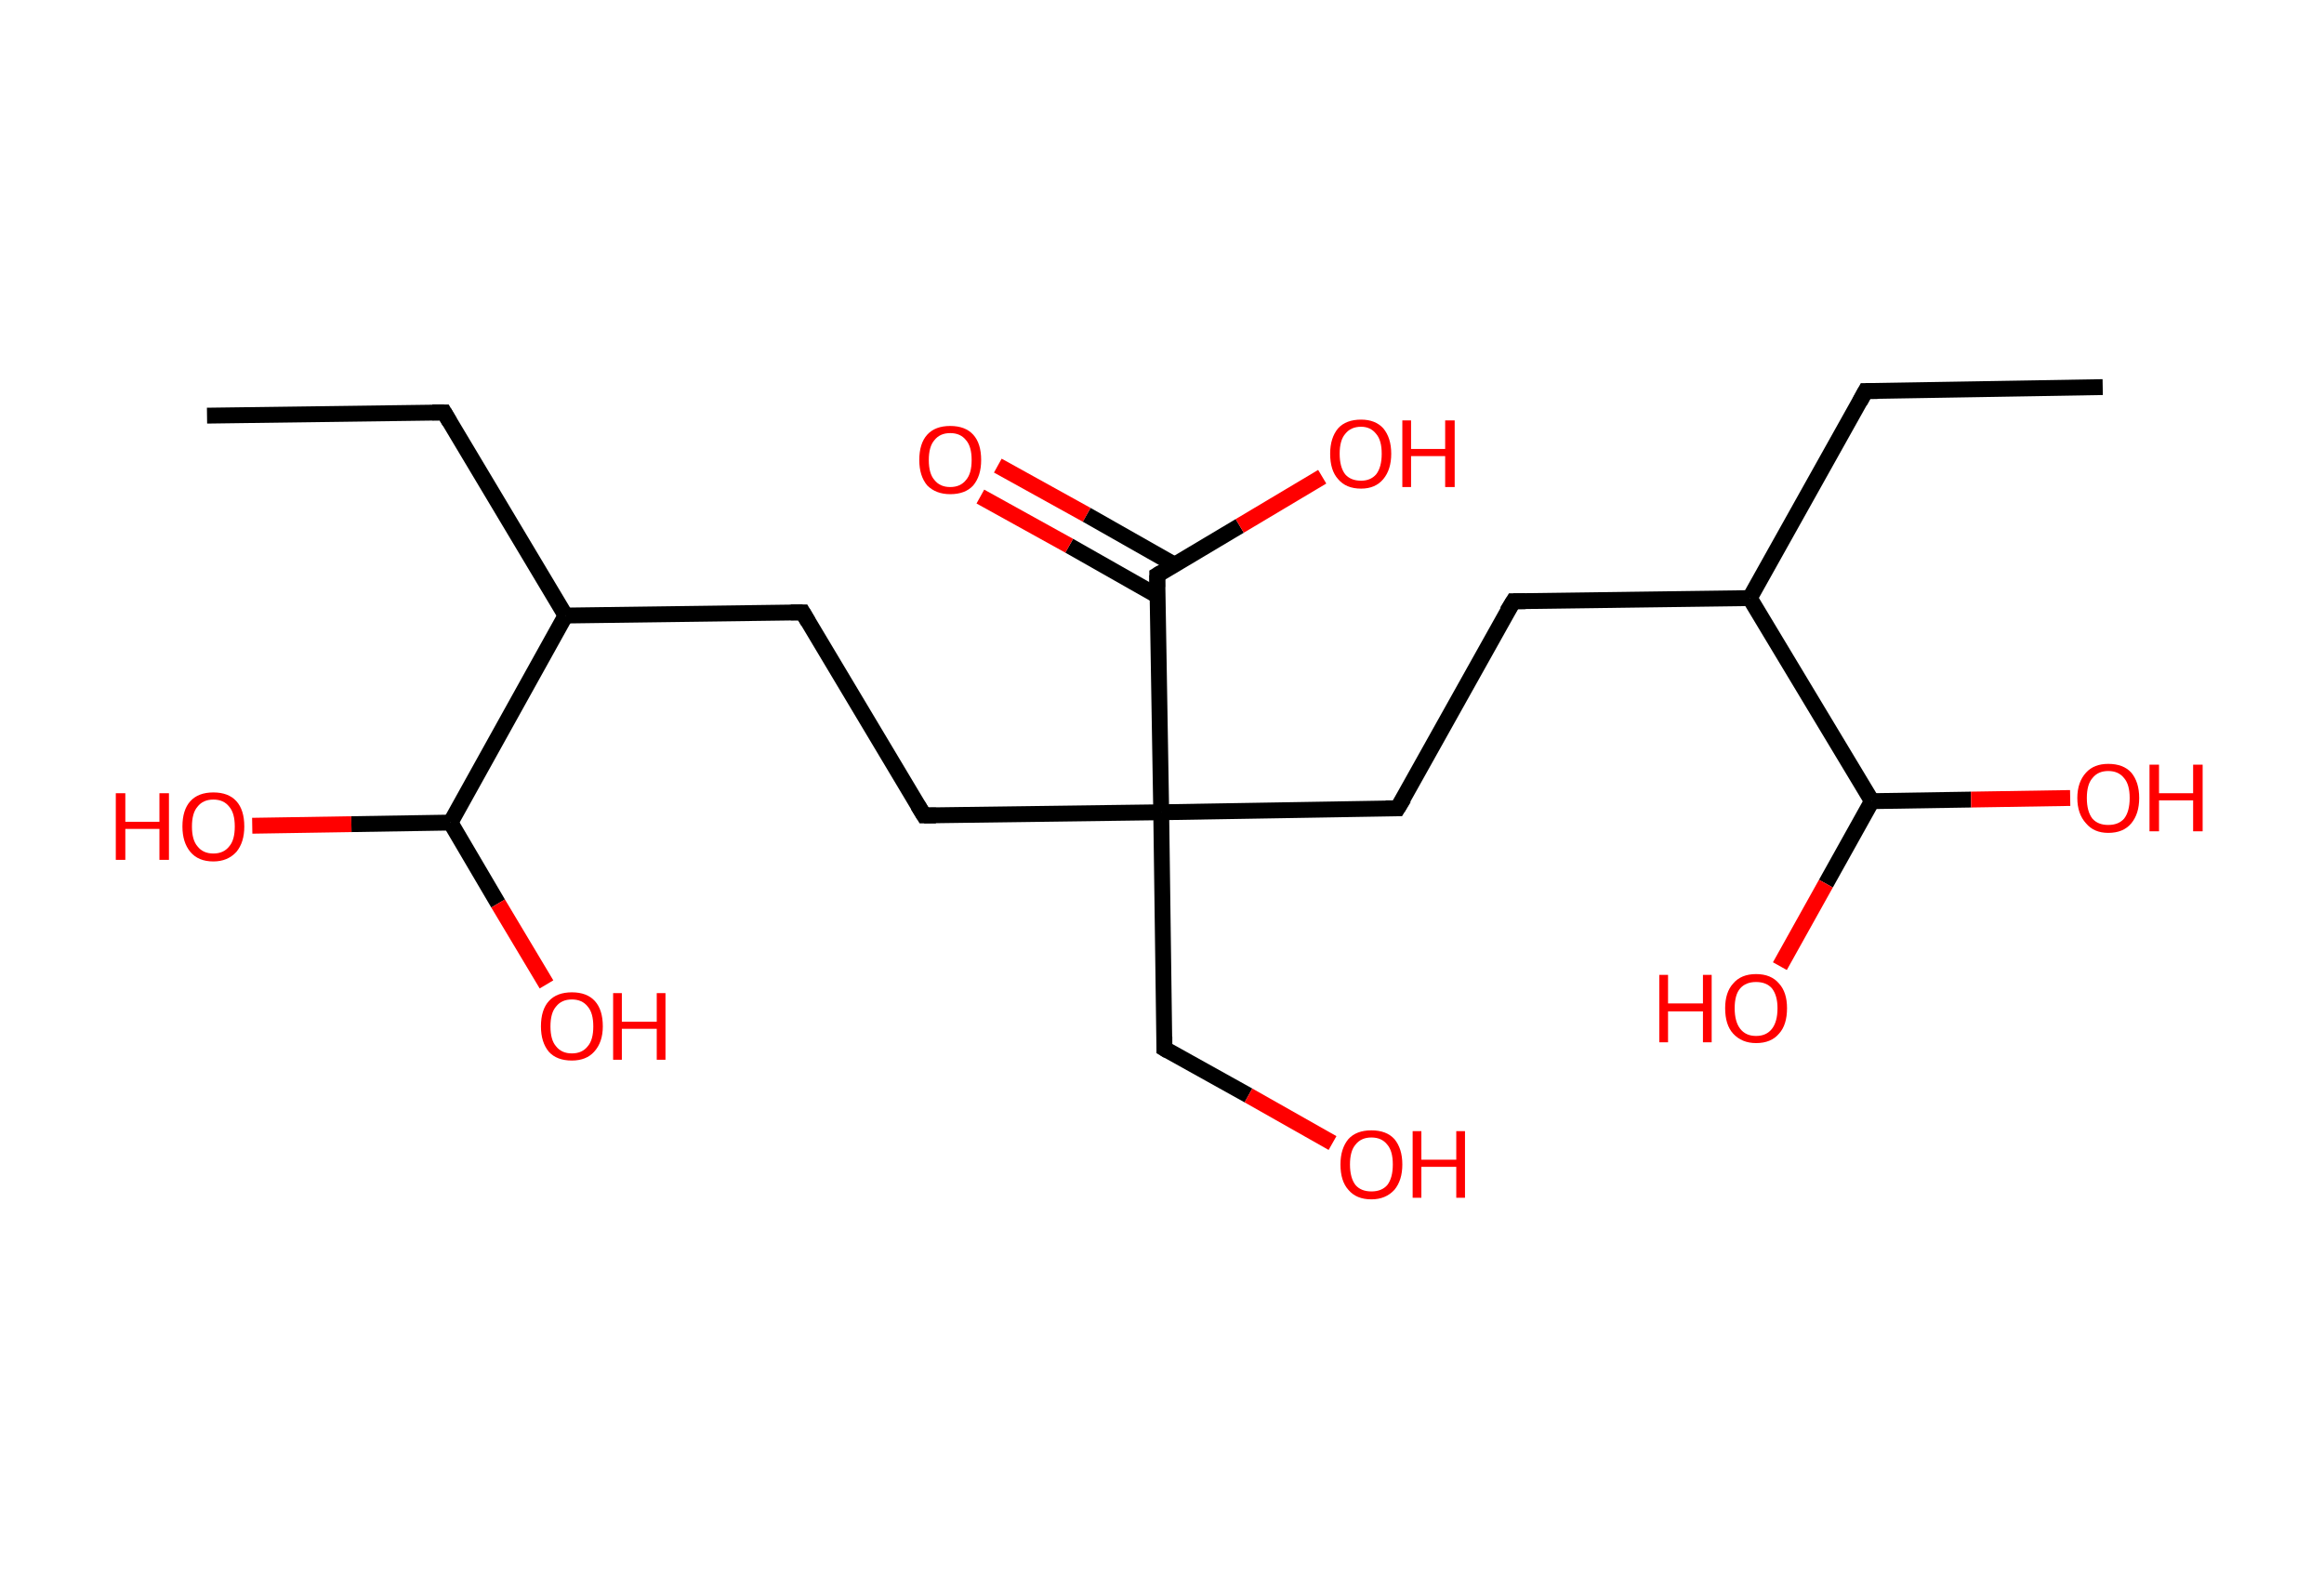 <?xml version='1.0' encoding='ASCII' standalone='yes'?>
<svg xmlns="http://www.w3.org/2000/svg" xmlns:rdkit="http://www.rdkit.org/xml" xmlns:xlink="http://www.w3.org/1999/xlink" version="1.1" baseProfile="full" xml:space="preserve" width="293px" height="200px" viewBox="0 0 293 200">
<!-- END OF HEADER -->
<rect style="opacity:1.0;fill:#FFFFFF;stroke:none" width="293.0" height="200.0" x="0.0" y="0.0"> </rect>
<path class="bond-0 atom-0 atom-1" d="M 26.1,52.4 L 56.0,52.0" style="fill:none;fill-rule:evenodd;stroke:#000000;stroke-width:2.0px;stroke-linecap:butt;stroke-linejoin:miter;stroke-opacity:1"/>
<path class="bond-1 atom-1 atom-2" d="M 56.0,52.0 L 71.3,77.6" style="fill:none;fill-rule:evenodd;stroke:#000000;stroke-width:2.0px;stroke-linecap:butt;stroke-linejoin:miter;stroke-opacity:1"/>
<path class="bond-2 atom-2 atom-3" d="M 71.3,77.6 L 101.2,77.2" style="fill:none;fill-rule:evenodd;stroke:#000000;stroke-width:2.0px;stroke-linecap:butt;stroke-linejoin:miter;stroke-opacity:1"/>
<path class="bond-3 atom-3 atom-4" d="M 101.2,77.2 L 116.5,102.8" style="fill:none;fill-rule:evenodd;stroke:#000000;stroke-width:2.0px;stroke-linecap:butt;stroke-linejoin:miter;stroke-opacity:1"/>
<path class="bond-4 atom-4 atom-5" d="M 116.5,102.8 L 146.4,102.4" style="fill:none;fill-rule:evenodd;stroke:#000000;stroke-width:2.0px;stroke-linecap:butt;stroke-linejoin:miter;stroke-opacity:1"/>
<path class="bond-5 atom-5 atom-6" d="M 146.4,102.4 L 146.8,132.2" style="fill:none;fill-rule:evenodd;stroke:#000000;stroke-width:2.0px;stroke-linecap:butt;stroke-linejoin:miter;stroke-opacity:1"/>
<path class="bond-6 atom-6 atom-7" d="M 146.8,132.2 L 157.4,138.1" style="fill:none;fill-rule:evenodd;stroke:#000000;stroke-width:2.0px;stroke-linecap:butt;stroke-linejoin:miter;stroke-opacity:1"/>
<path class="bond-6 atom-6 atom-7" d="M 157.4,138.1 L 168.0,144.1" style="fill:none;fill-rule:evenodd;stroke:#FF0000;stroke-width:2.0px;stroke-linecap:butt;stroke-linejoin:miter;stroke-opacity:1"/>
<path class="bond-7 atom-5 atom-8" d="M 146.4,102.4 L 176.2,101.9" style="fill:none;fill-rule:evenodd;stroke:#000000;stroke-width:2.0px;stroke-linecap:butt;stroke-linejoin:miter;stroke-opacity:1"/>
<path class="bond-8 atom-8 atom-9" d="M 176.2,101.9 L 190.8,75.8" style="fill:none;fill-rule:evenodd;stroke:#000000;stroke-width:2.0px;stroke-linecap:butt;stroke-linejoin:miter;stroke-opacity:1"/>
<path class="bond-9 atom-9 atom-10" d="M 190.8,75.8 L 220.6,75.4" style="fill:none;fill-rule:evenodd;stroke:#000000;stroke-width:2.0px;stroke-linecap:butt;stroke-linejoin:miter;stroke-opacity:1"/>
<path class="bond-10 atom-10 atom-11" d="M 220.6,75.4 L 235.2,49.3" style="fill:none;fill-rule:evenodd;stroke:#000000;stroke-width:2.0px;stroke-linecap:butt;stroke-linejoin:miter;stroke-opacity:1"/>
<path class="bond-11 atom-11 atom-12" d="M 235.2,49.3 L 265.1,48.8" style="fill:none;fill-rule:evenodd;stroke:#000000;stroke-width:2.0px;stroke-linecap:butt;stroke-linejoin:miter;stroke-opacity:1"/>
<path class="bond-12 atom-10 atom-13" d="M 220.6,75.4 L 236.0,101.0" style="fill:none;fill-rule:evenodd;stroke:#000000;stroke-width:2.0px;stroke-linecap:butt;stroke-linejoin:miter;stroke-opacity:1"/>
<path class="bond-13 atom-13 atom-14" d="M 236.0,101.0 L 248.5,100.8" style="fill:none;fill-rule:evenodd;stroke:#000000;stroke-width:2.0px;stroke-linecap:butt;stroke-linejoin:miter;stroke-opacity:1"/>
<path class="bond-13 atom-13 atom-14" d="M 248.5,100.8 L 261.0,100.6" style="fill:none;fill-rule:evenodd;stroke:#FF0000;stroke-width:2.0px;stroke-linecap:butt;stroke-linejoin:miter;stroke-opacity:1"/>
<path class="bond-14 atom-13 atom-15" d="M 236.0,101.0 L 230.2,111.4" style="fill:none;fill-rule:evenodd;stroke:#000000;stroke-width:2.0px;stroke-linecap:butt;stroke-linejoin:miter;stroke-opacity:1"/>
<path class="bond-14 atom-13 atom-15" d="M 230.2,111.4 L 224.4,121.8" style="fill:none;fill-rule:evenodd;stroke:#FF0000;stroke-width:2.0px;stroke-linecap:butt;stroke-linejoin:miter;stroke-opacity:1"/>
<path class="bond-15 atom-5 atom-16" d="M 146.4,102.4 L 145.9,72.5" style="fill:none;fill-rule:evenodd;stroke:#000000;stroke-width:2.0px;stroke-linecap:butt;stroke-linejoin:miter;stroke-opacity:1"/>
<path class="bond-16 atom-16 atom-17" d="M 148.1,71.2 L 137.0,64.9" style="fill:none;fill-rule:evenodd;stroke:#000000;stroke-width:2.0px;stroke-linecap:butt;stroke-linejoin:miter;stroke-opacity:1"/>
<path class="bond-16 atom-16 atom-17" d="M 137.0,64.9 L 125.8,58.7" style="fill:none;fill-rule:evenodd;stroke:#FF0000;stroke-width:2.0px;stroke-linecap:butt;stroke-linejoin:miter;stroke-opacity:1"/>
<path class="bond-16 atom-16 atom-17" d="M 145.9,75.1 L 134.8,68.8" style="fill:none;fill-rule:evenodd;stroke:#000000;stroke-width:2.0px;stroke-linecap:butt;stroke-linejoin:miter;stroke-opacity:1"/>
<path class="bond-16 atom-16 atom-17" d="M 134.8,68.8 L 123.6,62.6" style="fill:none;fill-rule:evenodd;stroke:#FF0000;stroke-width:2.0px;stroke-linecap:butt;stroke-linejoin:miter;stroke-opacity:1"/>
<path class="bond-17 atom-16 atom-18" d="M 145.9,72.5 L 156.3,66.3" style="fill:none;fill-rule:evenodd;stroke:#000000;stroke-width:2.0px;stroke-linecap:butt;stroke-linejoin:miter;stroke-opacity:1"/>
<path class="bond-17 atom-16 atom-18" d="M 156.3,66.3 L 166.7,60.1" style="fill:none;fill-rule:evenodd;stroke:#FF0000;stroke-width:2.0px;stroke-linecap:butt;stroke-linejoin:miter;stroke-opacity:1"/>
<path class="bond-18 atom-2 atom-19" d="M 71.3,77.6 L 56.8,103.7" style="fill:none;fill-rule:evenodd;stroke:#000000;stroke-width:2.0px;stroke-linecap:butt;stroke-linejoin:miter;stroke-opacity:1"/>
<path class="bond-19 atom-19 atom-20" d="M 56.8,103.7 L 62.8,113.9" style="fill:none;fill-rule:evenodd;stroke:#000000;stroke-width:2.0px;stroke-linecap:butt;stroke-linejoin:miter;stroke-opacity:1"/>
<path class="bond-19 atom-19 atom-20" d="M 62.8,113.9 L 68.9,124.1" style="fill:none;fill-rule:evenodd;stroke:#FF0000;stroke-width:2.0px;stroke-linecap:butt;stroke-linejoin:miter;stroke-opacity:1"/>
<path class="bond-20 atom-19 atom-21" d="M 56.8,103.7 L 44.3,103.9" style="fill:none;fill-rule:evenodd;stroke:#000000;stroke-width:2.0px;stroke-linecap:butt;stroke-linejoin:miter;stroke-opacity:1"/>
<path class="bond-20 atom-19 atom-21" d="M 44.3,103.9 L 31.8,104.1" style="fill:none;fill-rule:evenodd;stroke:#FF0000;stroke-width:2.0px;stroke-linecap:butt;stroke-linejoin:miter;stroke-opacity:1"/>
<path d="M 54.5,52.0 L 56.0,52.0 L 56.7,53.2" style="fill:none;stroke:#000000;stroke-width:2.0px;stroke-linecap:butt;stroke-linejoin:miter;stroke-opacity:1;"/>
<path d="M 99.7,77.2 L 101.2,77.2 L 101.9,78.4" style="fill:none;stroke:#000000;stroke-width:2.0px;stroke-linecap:butt;stroke-linejoin:miter;stroke-opacity:1;"/>
<path d="M 115.7,101.5 L 116.5,102.8 L 118.0,102.8" style="fill:none;stroke:#000000;stroke-width:2.0px;stroke-linecap:butt;stroke-linejoin:miter;stroke-opacity:1;"/>
<path d="M 146.8,130.7 L 146.8,132.2 L 147.3,132.5" style="fill:none;stroke:#000000;stroke-width:2.0px;stroke-linecap:butt;stroke-linejoin:miter;stroke-opacity:1;"/>
<path d="M 174.7,101.9 L 176.2,101.9 L 177.0,100.6" style="fill:none;stroke:#000000;stroke-width:2.0px;stroke-linecap:butt;stroke-linejoin:miter;stroke-opacity:1;"/>
<path d="M 190.0,77.1 L 190.8,75.8 L 192.3,75.8" style="fill:none;stroke:#000000;stroke-width:2.0px;stroke-linecap:butt;stroke-linejoin:miter;stroke-opacity:1;"/>
<path d="M 234.5,50.6 L 235.2,49.3 L 236.7,49.3" style="fill:none;stroke:#000000;stroke-width:2.0px;stroke-linecap:butt;stroke-linejoin:miter;stroke-opacity:1;"/>
<path d="M 145.9,74.0 L 145.9,72.5 L 146.4,72.2" style="fill:none;stroke:#000000;stroke-width:2.0px;stroke-linecap:butt;stroke-linejoin:miter;stroke-opacity:1;"/>
<path class="atom-7" d="M 169.0 146.8 Q 169.0 144.8, 170.0 143.6 Q 171.0 142.5, 172.9 142.5 Q 174.8 142.5, 175.8 143.6 Q 176.8 144.8, 176.8 146.8 Q 176.8 148.8, 175.8 150.0 Q 174.7 151.2, 172.9 151.2 Q 171.0 151.2, 170.0 150.0 Q 169.0 148.9, 169.0 146.8 M 172.9 150.2 Q 174.2 150.2, 174.9 149.4 Q 175.6 148.5, 175.6 146.8 Q 175.6 145.1, 174.9 144.3 Q 174.2 143.4, 172.9 143.4 Q 171.6 143.4, 170.9 144.3 Q 170.2 145.1, 170.2 146.8 Q 170.2 148.5, 170.9 149.4 Q 171.6 150.2, 172.9 150.2 " fill="#FF0000"/>
<path class="atom-7" d="M 178.1 142.6 L 179.2 142.6 L 179.2 146.2 L 183.6 146.2 L 183.6 142.6 L 184.7 142.6 L 184.7 151.0 L 183.6 151.0 L 183.6 147.1 L 179.2 147.1 L 179.2 151.0 L 178.1 151.0 L 178.1 142.6 " fill="#FF0000"/>
<path class="atom-14" d="M 261.9 100.6 Q 261.9 98.6, 263.0 97.4 Q 264.0 96.3, 265.8 96.3 Q 267.7 96.3, 268.7 97.4 Q 269.7 98.6, 269.7 100.6 Q 269.7 102.6, 268.7 103.8 Q 267.7 105.0, 265.8 105.0 Q 264.0 105.0, 263.0 103.8 Q 261.9 102.6, 261.9 100.6 M 265.8 104.0 Q 267.1 104.0, 267.8 103.2 Q 268.5 102.3, 268.5 100.6 Q 268.5 98.9, 267.8 98.1 Q 267.1 97.2, 265.8 97.2 Q 264.5 97.2, 263.8 98.1 Q 263.1 98.9, 263.1 100.6 Q 263.1 102.3, 263.8 103.2 Q 264.5 104.0, 265.8 104.0 " fill="#FF0000"/>
<path class="atom-14" d="M 271.0 96.4 L 272.2 96.4 L 272.2 100.0 L 276.5 100.0 L 276.5 96.4 L 277.7 96.4 L 277.7 104.8 L 276.5 104.8 L 276.5 100.9 L 272.2 100.9 L 272.2 104.8 L 271.0 104.8 L 271.0 96.4 " fill="#FF0000"/>
<path class="atom-15" d="M 209.2 122.9 L 210.3 122.9 L 210.3 126.5 L 214.7 126.5 L 214.7 122.9 L 215.8 122.9 L 215.8 131.4 L 214.7 131.4 L 214.7 127.5 L 210.3 127.5 L 210.3 131.4 L 209.2 131.4 L 209.2 122.9 " fill="#FF0000"/>
<path class="atom-15" d="M 217.5 127.1 Q 217.5 125.1, 218.5 124.0 Q 219.5 122.8, 221.4 122.8 Q 223.3 122.8, 224.3 124.0 Q 225.3 125.1, 225.3 127.1 Q 225.3 129.2, 224.3 130.3 Q 223.3 131.5, 221.4 131.5 Q 219.6 131.5, 218.5 130.3 Q 217.5 129.2, 217.5 127.1 M 221.4 130.6 Q 222.7 130.6, 223.4 129.7 Q 224.1 128.8, 224.1 127.1 Q 224.1 125.5, 223.4 124.6 Q 222.7 123.8, 221.4 123.8 Q 220.1 123.8, 219.4 124.6 Q 218.7 125.4, 218.7 127.1 Q 218.7 128.8, 219.4 129.7 Q 220.1 130.6, 221.4 130.6 " fill="#FF0000"/>
<path class="atom-17" d="M 115.9 58.0 Q 115.9 55.9, 116.9 54.8 Q 117.9 53.7, 119.8 53.7 Q 121.7 53.7, 122.7 54.8 Q 123.7 55.9, 123.7 58.0 Q 123.7 60.0, 122.7 61.2 Q 121.7 62.3, 119.8 62.3 Q 118.0 62.3, 116.9 61.2 Q 115.9 60.0, 115.9 58.0 M 119.8 61.4 Q 121.1 61.4, 121.8 60.5 Q 122.5 59.7, 122.5 58.0 Q 122.5 56.3, 121.8 55.5 Q 121.1 54.6, 119.8 54.6 Q 118.5 54.6, 117.8 55.5 Q 117.1 56.3, 117.1 58.0 Q 117.1 59.7, 117.8 60.5 Q 118.5 61.4, 119.8 61.4 " fill="#FF0000"/>
<path class="atom-18" d="M 167.7 57.2 Q 167.7 55.2, 168.7 54.0 Q 169.7 52.9, 171.6 52.9 Q 173.4 52.9, 174.4 54.0 Q 175.4 55.2, 175.4 57.2 Q 175.4 59.2, 174.4 60.4 Q 173.4 61.6, 171.6 61.6 Q 169.7 61.6, 168.7 60.4 Q 167.7 59.3, 167.7 57.2 M 171.6 60.6 Q 172.8 60.6, 173.5 59.8 Q 174.2 58.9, 174.2 57.2 Q 174.2 55.5, 173.5 54.7 Q 172.8 53.8, 171.6 53.8 Q 170.3 53.8, 169.6 54.7 Q 168.9 55.5, 168.9 57.2 Q 168.9 58.9, 169.6 59.8 Q 170.3 60.6, 171.6 60.6 " fill="#FF0000"/>
<path class="atom-18" d="M 176.8 53.0 L 177.9 53.0 L 177.9 56.6 L 182.2 56.6 L 182.2 53.0 L 183.4 53.0 L 183.4 61.4 L 182.2 61.4 L 182.2 57.5 L 177.9 57.5 L 177.9 61.4 L 176.8 61.4 L 176.8 53.0 " fill="#FF0000"/>
<path class="atom-20" d="M 68.2 129.4 Q 68.2 127.3, 69.2 126.2 Q 70.2 125.1, 72.1 125.1 Q 74.0 125.1, 75.0 126.2 Q 76.0 127.3, 76.0 129.4 Q 76.0 131.4, 74.9 132.6 Q 73.9 133.7, 72.1 133.7 Q 70.2 133.7, 69.2 132.6 Q 68.2 131.4, 68.2 129.4 M 72.1 132.8 Q 73.4 132.8, 74.1 131.9 Q 74.8 131.1, 74.8 129.4 Q 74.8 127.7, 74.1 126.9 Q 73.4 126.0, 72.1 126.0 Q 70.8 126.0, 70.1 126.9 Q 69.4 127.7, 69.4 129.4 Q 69.4 131.1, 70.1 131.9 Q 70.8 132.8, 72.1 132.8 " fill="#FF0000"/>
<path class="atom-20" d="M 77.3 125.2 L 78.4 125.2 L 78.4 128.8 L 82.8 128.8 L 82.8 125.2 L 83.9 125.2 L 83.9 133.6 L 82.8 133.6 L 82.8 129.7 L 78.4 129.7 L 78.4 133.6 L 77.3 133.6 L 77.3 125.2 " fill="#FF0000"/>
<path class="atom-21" d="M 14.6 100.0 L 15.8 100.0 L 15.8 103.6 L 20.1 103.6 L 20.1 100.0 L 21.3 100.0 L 21.3 108.4 L 20.1 108.4 L 20.1 104.5 L 15.8 104.5 L 15.8 108.4 L 14.6 108.4 L 14.6 100.0 " fill="#FF0000"/>
<path class="atom-21" d="M 23.0 104.2 Q 23.0 102.1, 24.0 101.0 Q 25.0 99.9, 26.9 99.9 Q 28.8 99.9, 29.8 101.0 Q 30.8 102.1, 30.8 104.2 Q 30.8 106.2, 29.8 107.4 Q 28.7 108.6, 26.9 108.6 Q 25.0 108.6, 24.0 107.4 Q 23.0 106.2, 23.0 104.2 M 26.9 107.6 Q 28.2 107.6, 28.9 106.7 Q 29.6 105.9, 29.6 104.2 Q 29.6 102.5, 28.9 101.7 Q 28.2 100.8, 26.9 100.8 Q 25.6 100.8, 24.9 101.7 Q 24.2 102.5, 24.2 104.2 Q 24.2 105.9, 24.9 106.7 Q 25.6 107.6, 26.9 107.6 " fill="#FF0000"/>
</svg>

